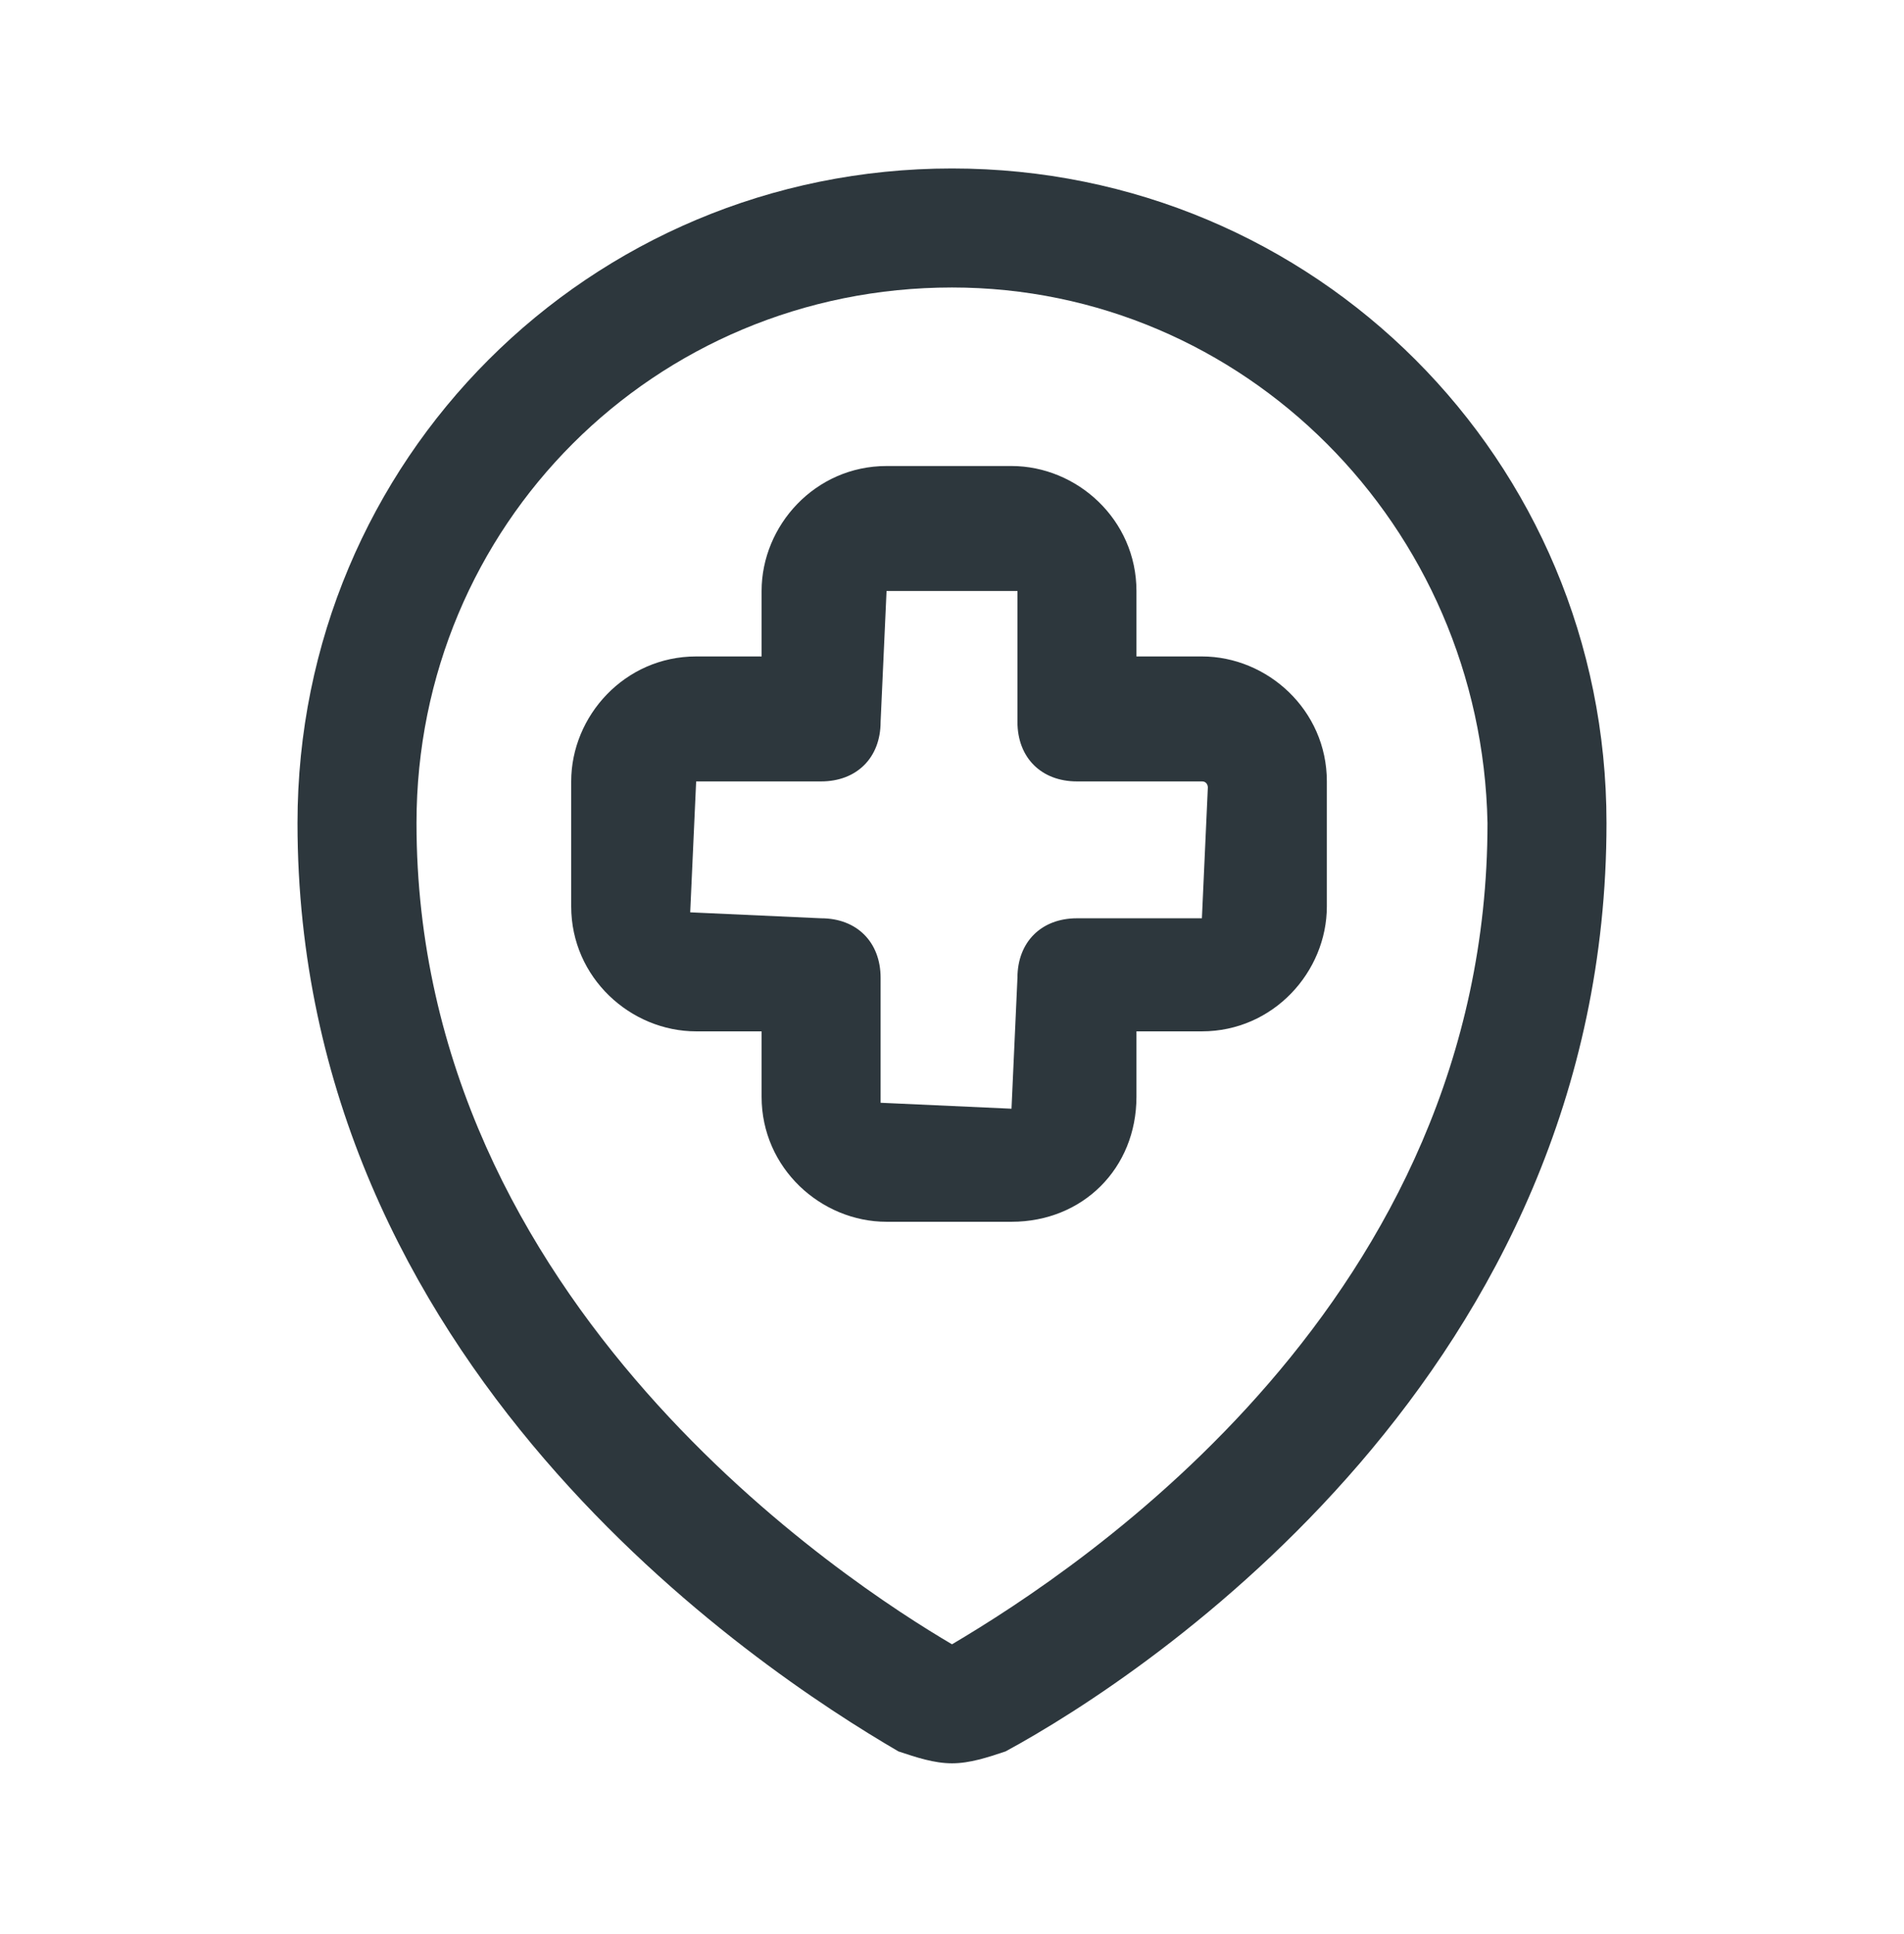 <svg width="64" height="65" viewBox="0 0 64 65" fill="none" xmlns="http://www.w3.org/2000/svg">
<path d="M32 5.662C19.8 5.662 10 15.462 10 27.662C10 45.862 25.4 56.062 30.2 58.862C30.8 59.062 31.4 59.262 32 59.262C32.6 59.262 33.2 59.062 33.8 58.862C38.6 56.262 54 46.062 54 27.662C54 15.462 44.2 5.662 32 5.662ZM32 55.262C28.6 53.262 14 43.862 14 27.662C14 17.662 22 9.662 32 9.662C41.8 9.662 49.8 17.662 50 27.662C50 43.662 36.4 52.662 32 55.262Z" fill="#2D373D"/>
<path d="M40.4 22.062H38.2V19.862C38.2 17.462 36.2 15.662 34 15.662H29.8C27.4 15.662 25.6 17.662 25.6 19.862V22.062H23.4C21 22.062 19.2 24.062 19.2 26.262V30.462C19.2 32.862 21.2 34.662 23.4 34.662H25.6V36.862C25.6 39.262 27.6 41.062 29.8 41.062H34C36.4 41.062 38.2 39.262 38.2 36.862V34.662H40.4C42.8 34.662 44.6 32.662 44.6 30.462V26.262C44.6 23.862 42.6 22.062 40.4 22.062ZM40.4 30.862H36.2C35 30.862 34.2 31.662 34.2 32.862L34 37.262L29.6 37.062V32.862C29.6 31.662 28.8 30.862 27.6 30.862L23.2 30.662L23.4 26.262H27.6C28.8 26.262 29.6 25.462 29.6 24.262L29.8 19.862H34.2V24.262C34.2 25.462 35 26.262 36.2 26.262H40.4C40.6 26.262 40.6 26.462 40.6 26.462L40.4 30.862Z" fill="#2D373D"/>
</svg>
